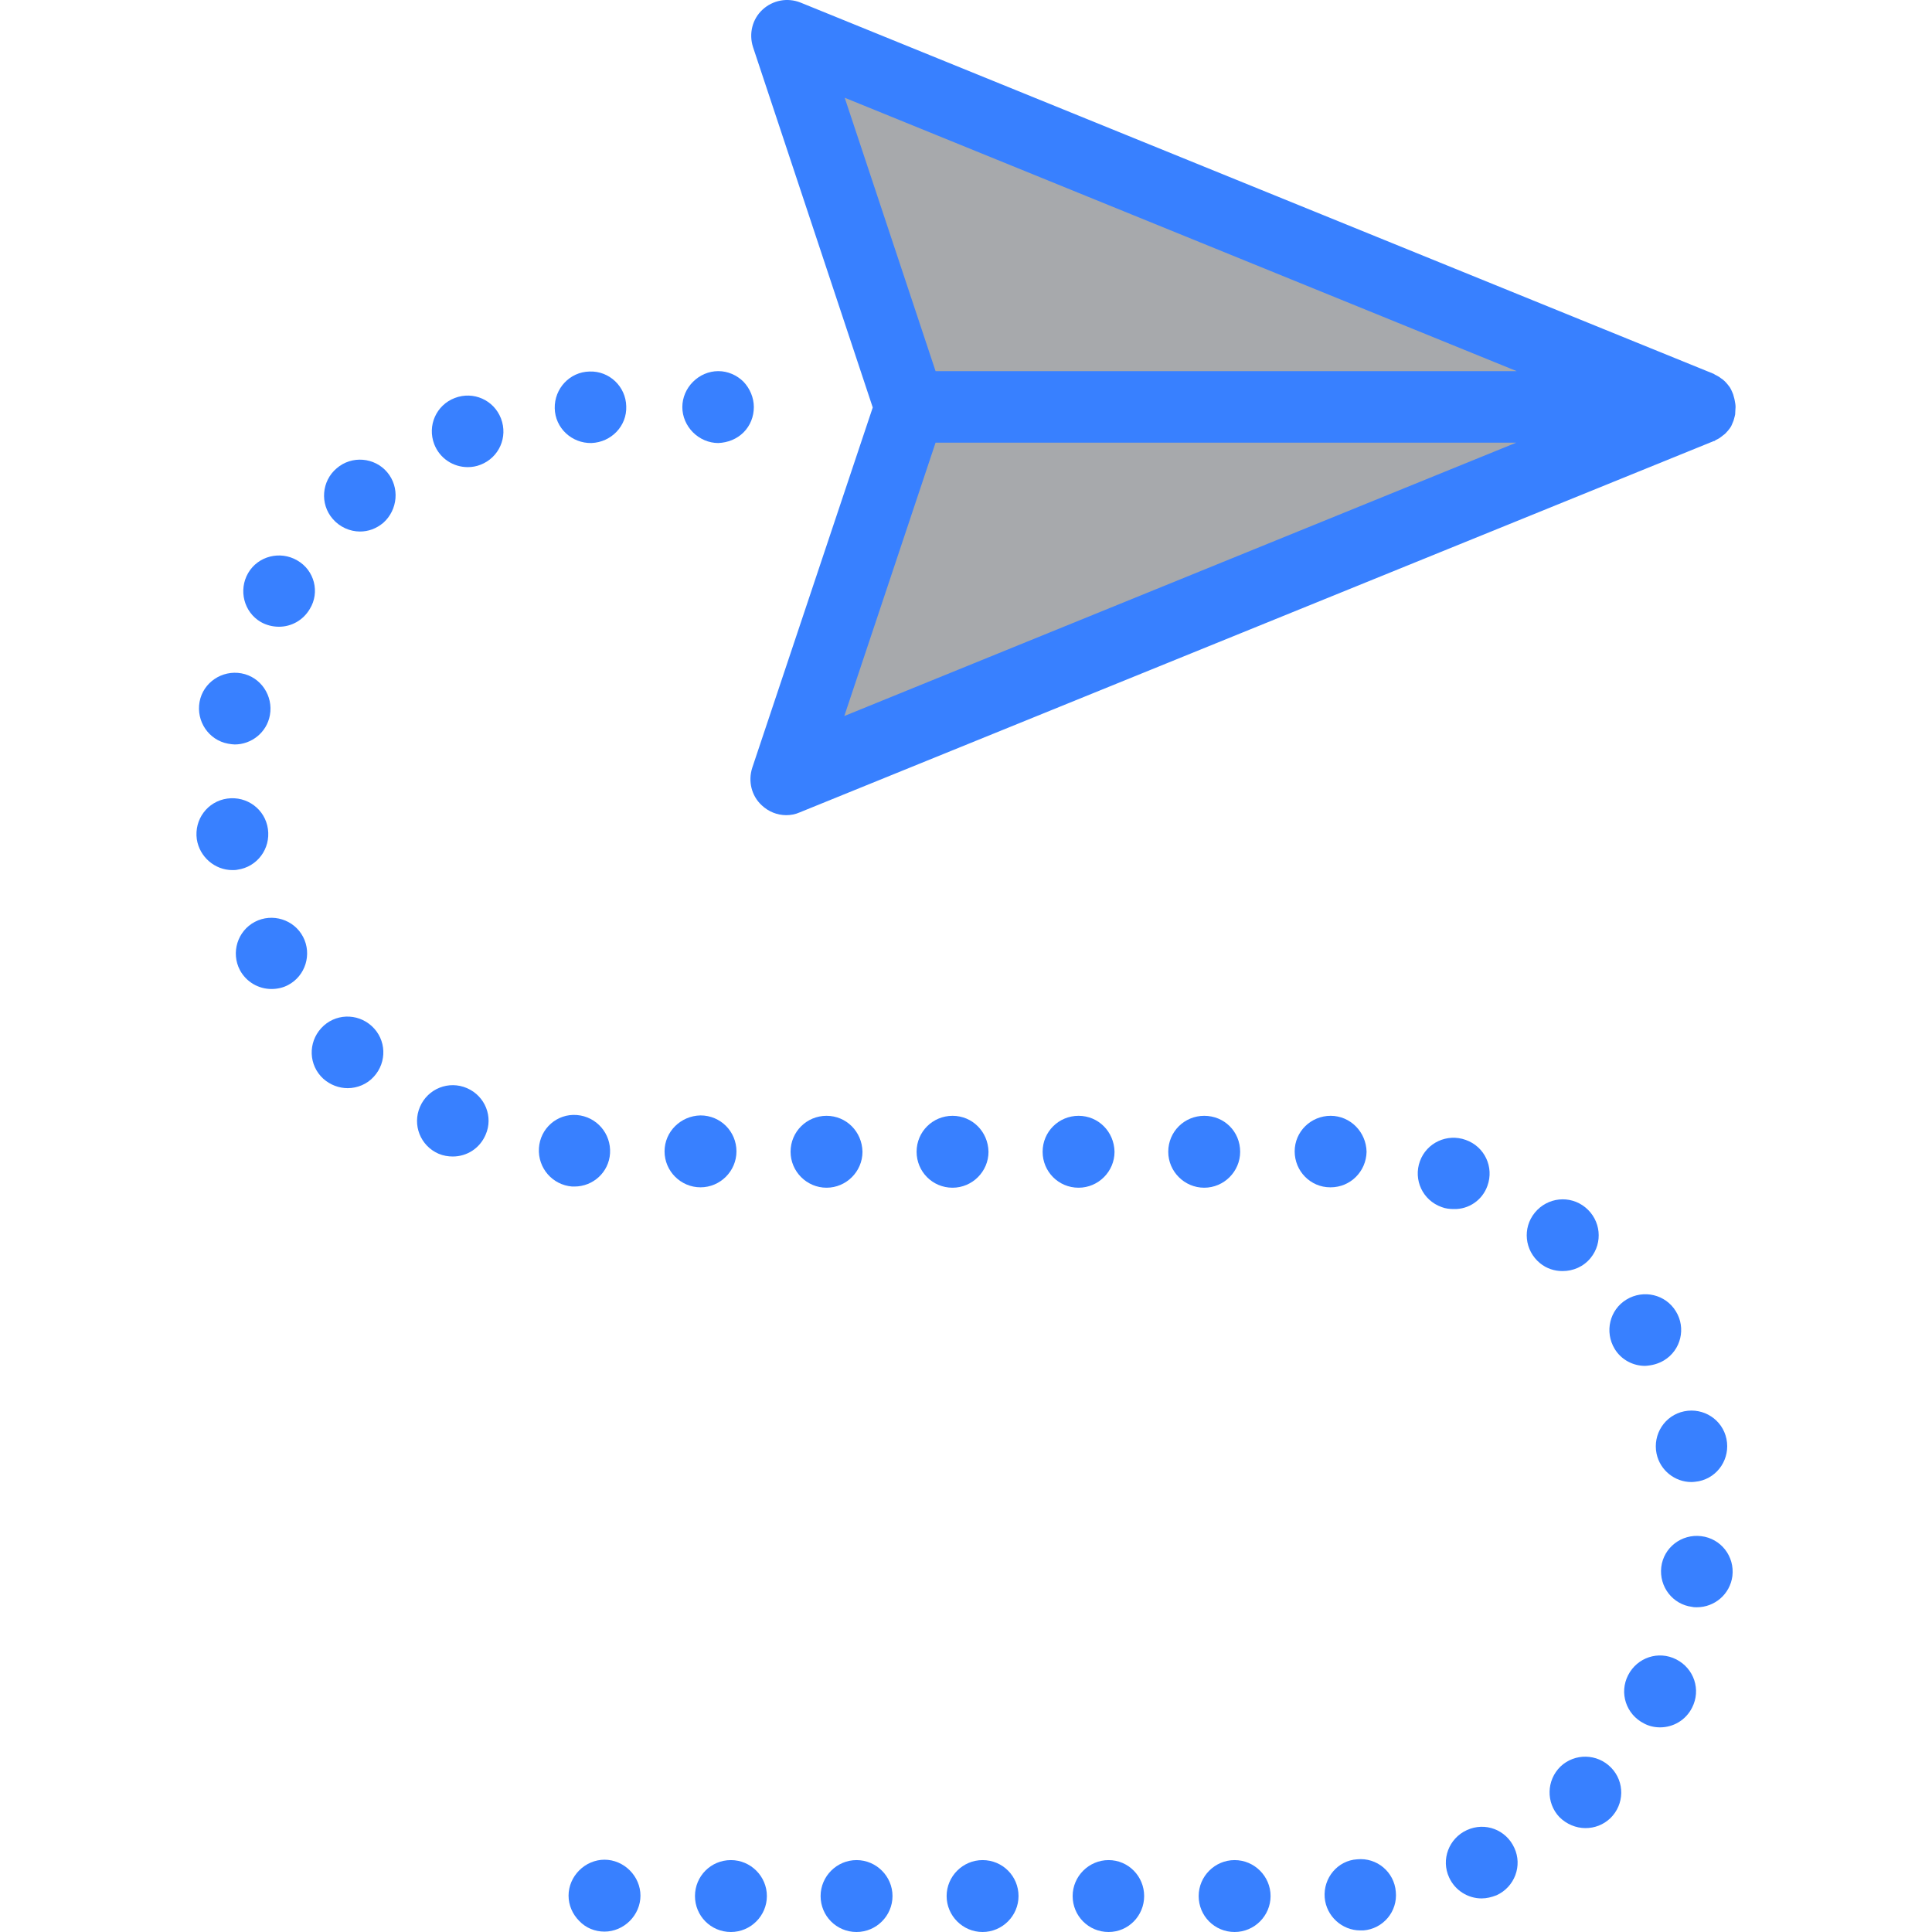 <?xml version="1.0" encoding="iso-8859-1"?>
<!-- Generator: Adobe Illustrator 19.0.0, SVG Export Plug-In . SVG Version: 6.00 Build 0)  -->
<svg version="1.1" id="Layer_1" xmlns="http://www.w3.org/2000/svg" xmlns:xlink="http://www.w3.org/1999/xlink" x="0px" y="0px"
	 viewBox="0 0 489.044 489.044" style="enable-background:new 0 0 489.044 489.044;fill:#3880ff" xml:space="preserve">
<g>
	<g>
		<polygon id="XMLID_1304_" style="fill:#A7A9AC;" points="430.218,103.044 199.018,8.944 230.318,103.044 198.918,197.044 		"/>
		<path d="M439.318,103.044c0-0.6-0.1-1.1-0.2-1.6c0-0.2-0.1-0.3-0.1-0.5c-0.1-0.4-0.2-0.7-0.3-1.1c-0.1-0.2-0.1-0.3-0.2-0.5
			c-0.2-0.5-0.4-0.9-0.7-1.4c0,0,0,0-0.1-0.1c-0.3-0.4-0.6-0.8-0.9-1.1c-0.1-0.1-0.2-0.2-0.3-0.3c-0.3-0.3-0.6-0.5-0.9-0.7
			c-0.1-0.1-0.3-0.2-0.4-0.3c-0.3-0.2-0.7-0.4-1.1-0.6c-0.1-0.1-0.2-0.1-0.3-0.2l0,0l-231.2-94c-3.3-1.3-7-0.6-9.6,1.8
			s-3.5,6.1-2.4,9.5l30.3,91.2l-30.5,91.2c-1.1,3.4-0.2,7.1,2.4,9.5c1.7,1.6,3.9,2.5,6.2,2.5c1.1,0,2.3-0.2,3.4-0.7l231.4-94
			c0,0,0,0,0.1,0s0.2-0.1,0.3-0.2c0.4-0.2,0.8-0.4,1.1-0.6c0.1-0.1,0.3-0.2,0.4-0.3c0.3-0.2,0.6-0.5,0.9-0.7
			c0.1-0.1,0.2-0.2,0.3-0.3c0.4-0.4,0.7-0.8,1-1.2l0,0c0.3-0.4,0.5-0.9,0.7-1.4c0.1-0.2,0.1-0.3,0.2-0.5c0.1-0.4,0.2-0.7,0.3-1.1
			c0-0.2,0.1-0.3,0.1-0.5C439.218,104.144,439.318,103.544,439.318,103.044L439.318,103.044L439.318,103.044L439.318,103.044z
			 M213.818,24.744l170.1,69.2h-147.1L213.818,24.744z M236.818,112.044h147l-170.1,69.2L236.818,112.044z"/>
		<path d="M153.018,488.944c2.4,0,4.7-1,6.4-2.7s2.7-4,2.7-6.4s-1-4.7-2.7-6.4c-1.7-1.7-4-2.7-6.4-2.7s-4.7,1-6.4,2.7
			s-2.7,4-2.7,6.4s1,4.7,2.7,6.4C148.318,488.044,150.618,488.944,153.018,488.944z"/>
		<path d="M401.318,462.744c2.3,0,4.5-0.8,6.3-2.5c3.6-3.5,3.7-9.2,0.2-12.8c-3.5-3.6-9.2-3.7-12.8-0.3c-3.6,3.5-3.7,9.2-0.3,12.8
			C396.518,461.744,398.918,462.744,401.318,462.744z"/>
		<path d="M416.118,436.244c1.3,0.7,2.7,1,4.1,1c3.3,0,6.5-1.8,8.1-5c2.3-4.5,0.5-9.9-4-12.2c-4.5-2.3-9.9-0.5-12.2,4
			C409.818,428.544,411.618,433.944,416.118,436.244z"/>
		<path d="M421.218,344.344c4.3-2.6,5.6-8.2,3-12.4c-2.6-4.3-8.2-5.6-12.5-3s-5.6,8.2-3,12.5c1.7,2.8,4.7,4.3,7.7,4.3
			C418.118,345.644,419.718,345.244,421.218,344.344z"/>
		<path d="M419.318,367.944c0.9,4.3,4.7,7.2,8.8,7.2c0.6,0,1.3-0.1,1.9-0.2c4.9-1,8-5.8,7-10.7c-1-4.9-5.8-8-10.7-7
			C421.418,358.244,418.318,363.044,419.318,367.944z"/>
		<path d="M402.618,318.444c3.2-3.9,2.6-9.6-1.3-12.8c-3.9-3.2-9.6-2.6-12.8,1.3c-3.2,3.9-2.6,9.6,1.3,12.8c1.7,1.4,3.7,2,5.7,2
			C398.218,321.744,400.818,320.644,402.618,318.444z"/>
		<path d="M49.818,212.444c0.7,4.5,4.6,7.8,9,7.8c0.4,0,0.9,0,1.3-0.1c5-0.7,8.4-5.3,7.7-10.3s-5.3-8.4-10.3-7.7
			S49.118,207.444,49.818,212.444z"/>
		<path d="M75.218,141.844c-4.3-2.5-9.9-1.1-12.4,3.2c-2.5,4.3-1.1,9.9,3.2,12.4c1.4,0.8,3,1.2,4.6,1.2c3.1,0,6.1-1.6,7.8-4.5
			C81.018,149.944,79.618,144.344,75.218,141.844z"/>
		<path d="M88.018,275.444c2.4,0,4.9-1,6.6-2.9c3.4-3.7,3.2-9.4-0.5-12.8s-9.4-3.2-12.8,0.5s-3.2,9.4,0.5,12.8
			C83.618,274.644,85.818,275.444,88.018,275.444z"/>
		<path d="M118.218,275.444c-4.6-2-9.9,0.1-11.9,4.7s0.1,9.9,4.7,11.9c1.2,0.5,2.4,0.7,3.6,0.7c3.5,0,6.8-2,8.3-5.5
			C124.918,282.744,122.818,277.444,118.218,275.444z"/>
		<path d="M98.018,119.544c-3.2-3.8-9-4.3-12.8-1c-3.8,3.2-4.3,9-1,12.8c1.8,2.1,4.4,3.2,6.9,3.2c2.1,0,4.1-0.7,5.9-2.2
			C100.718,129.044,101.218,123.344,98.018,119.544z"/>
		<path d="M57.718,188.244c0.6,0.1,1.2,0.2,1.7,0.2c4.2,0,8.1-3,8.9-7.4c0.9-4.9-2.3-9.7-7.2-10.6c-4.9-0.9-9.7,2.3-10.6,7.2l0,0
			C49.618,182.544,52.818,187.344,57.718,188.244z"/>
		<path d="M68.718,250.344c1.4,0,2.9-0.3,4.2-1c4.4-2.3,6.1-7.8,3.8-12.2c-2.3-4.4-7.8-6.1-12.2-3.8s-6.1,7.8-3.8,12.2
			C62.318,248.544,65.418,250.344,68.718,250.344z"/>
		<path d="M438.518,398.944c0.6-5-2.9-9.5-7.9-10.1s-9.5,2.9-10.1,7.8c-0.6,5,2.9,9.5,7.8,10.1c0.4,0.1,0.8,0.1,1.2,0.1
			C434.018,406.844,437.918,403.544,438.518,398.944z"/>
		<path d="M209.218,282.444c-5,0-9.1,4-9.1,9.1c0,5,4.1,9.1,9.1,9.1s9.1-4.1,9.1-9.1
			C218.218,286.444,214.218,282.444,209.218,282.444z"/>
		<path d="M303.418,479.944c0,5,4,9.1,9.1,9.1c5,0,9.1-4.1,9.1-9.1s-4.1-9.1-9.1-9.1S303.418,474.944,303.418,479.944z"/>
		<path d="M207.718,479.944c0,5,4,9.1,9.1,9.1c5,0,9.1-4.1,9.1-9.1s-4.1-9.1-9.1-9.1S207.718,474.944,207.718,479.944z"/>
		<path d="M304.818,282.444c-5,0-9.1,4-9.1,9.1c0,5,4.1,9.1,9.1,9.1s9.1-4.1,9.1-9.1
			C313.918,286.444,309.918,282.444,304.818,282.444z"/>
		<path d="M241.118,282.444c-5,0-9.1,4-9.1,9.1c0,5,4,9.1,9.1,9.1c5,0,9.1-4.1,9.1-9.1
			C250.118,286.444,246.118,282.444,241.118,282.444z"/>
		<path d="M175.918,479.944c0,5,4,9.1,9.1,9.1c5,0,9.1-4.1,9.1-9.1s-4.1-9.1-9.1-9.1
			C179.918,470.844,175.918,474.944,175.918,479.944z"/>
		<path d="M239.618,479.944c0,5,4.1,9.1,9.1,9.1s9.1-4.1,9.1-9.1s-4-9.1-9.1-9.1C243.718,470.844,239.618,474.944,239.618,479.944z"
			/>
		<path d="M271.518,479.944c0,5,4,9.1,9.1,9.1c5,0,9-4.1,9-9.1s-4-9.1-9-9.1S271.518,474.944,271.518,479.944z"/>
		<path d="M273.018,282.444c-5,0-9.1,4-9.1,9.1c0,5,4,9.1,9.1,9.1c5,0,9.1-4.1,9.1-9.1
			C282.018,286.444,278.018,282.444,273.018,282.444z"/>
		<path d="M168.218,291.444c0,5,4.1,9.1,9.1,9.1s9.1-4.1,9.1-9.1s-4-9.1-9.1-9.1C172.318,282.444,168.218,286.444,168.218,291.444z"
			/>
		<path d="M158.518,102.844c-0.1-5-4.3-9-9.3-8.8c-5,0.1-8.9,4.3-8.8,9.3c0.1,5,4.3,8.9,9.3,8.8
			C154.718,111.944,158.718,107.844,158.518,102.844z"/>
		<path d="M136.418,290.644c-0.3,5,3.4,9.3,8.4,9.7c0.2,0,0.4,0,0.6,0c4.7,0,8.7-3.6,9-8.4c0.3-5-3.4-9.3-8.4-9.7
			S136.718,285.644,136.418,290.644z"/>
		<path d="M126.818,105.944c-1.8-4.7-7-7-11.7-5.2s-7,7-5.2,11.7c1.4,3.6,4.8,5.8,8.5,5.8c1.1,0,2.2-0.2,3.2-0.6
			C126.318,115.844,128.618,110.644,126.818,105.944z"/>
		<path d="M376.518,300.144c1.7-4.7-0.7-9.9-5.5-11.6l0,0c-4.7-1.7-9.9,0.7-11.6,5.4c-1.7,4.7,0.7,9.9,5.5,11.6
			c1,0.4,2.1,0.5,3.1,0.5C371.718,306.144,375.218,303.844,376.518,300.144z"/>
		<path d="M336.818,282.444c-5,0-9.1,4-9.1,9s4,9.1,9,9.1c0,0,0,0,0.1,0c5,0,9-4,9.1-9
			C345.818,286.544,341.818,282.444,336.818,282.444z"/>
		<path d="M375.018,480.544c1.3,0,2.5-0.3,3.8-0.8c4.6-2.1,6.6-7.5,4.5-12c-2.1-4.6-7.4-6.6-12-4.5s-6.6,7.5-4.5,12
			C368.318,478.544,371.618,480.544,375.018,480.544z"/>
		<path d="M335.318,480.344c0.4,4.7,4.4,8.3,9,8.3c0.3,0,0.5,0,0.8,0c5-0.4,8.7-4.8,8.2-9.8c-0.4-5-4.8-8.7-9.8-8.2l0,0
			C338.618,470.944,334.918,475.344,335.318,480.344z"/>
		<path d="M188.218,109.444c1.7-1.7,2.6-4,2.6-6.4s-1-4.7-2.6-6.4c-1.7-1.7-4-2.7-6.4-2.7s-4.7,1-6.4,2.7s-2.7,4-2.7,6.4
			s1,4.7,2.7,6.4c1.7,1.7,4,2.7,6.4,2.7C184.218,112.044,186.518,111.144,188.218,109.444z"/>
	</g>
</g>
<g>
</g>
<g>
</g>
<g>
</g>
<g>
</g>
<g>
</g>
<g>
</g>
<g>
</g>
<g>
</g>
<g>
</g>
<g>
</g>
<g>
</g>
<g>
</g>
<g>
</g>
<g>
</g>
<g>
</g>
</svg>
